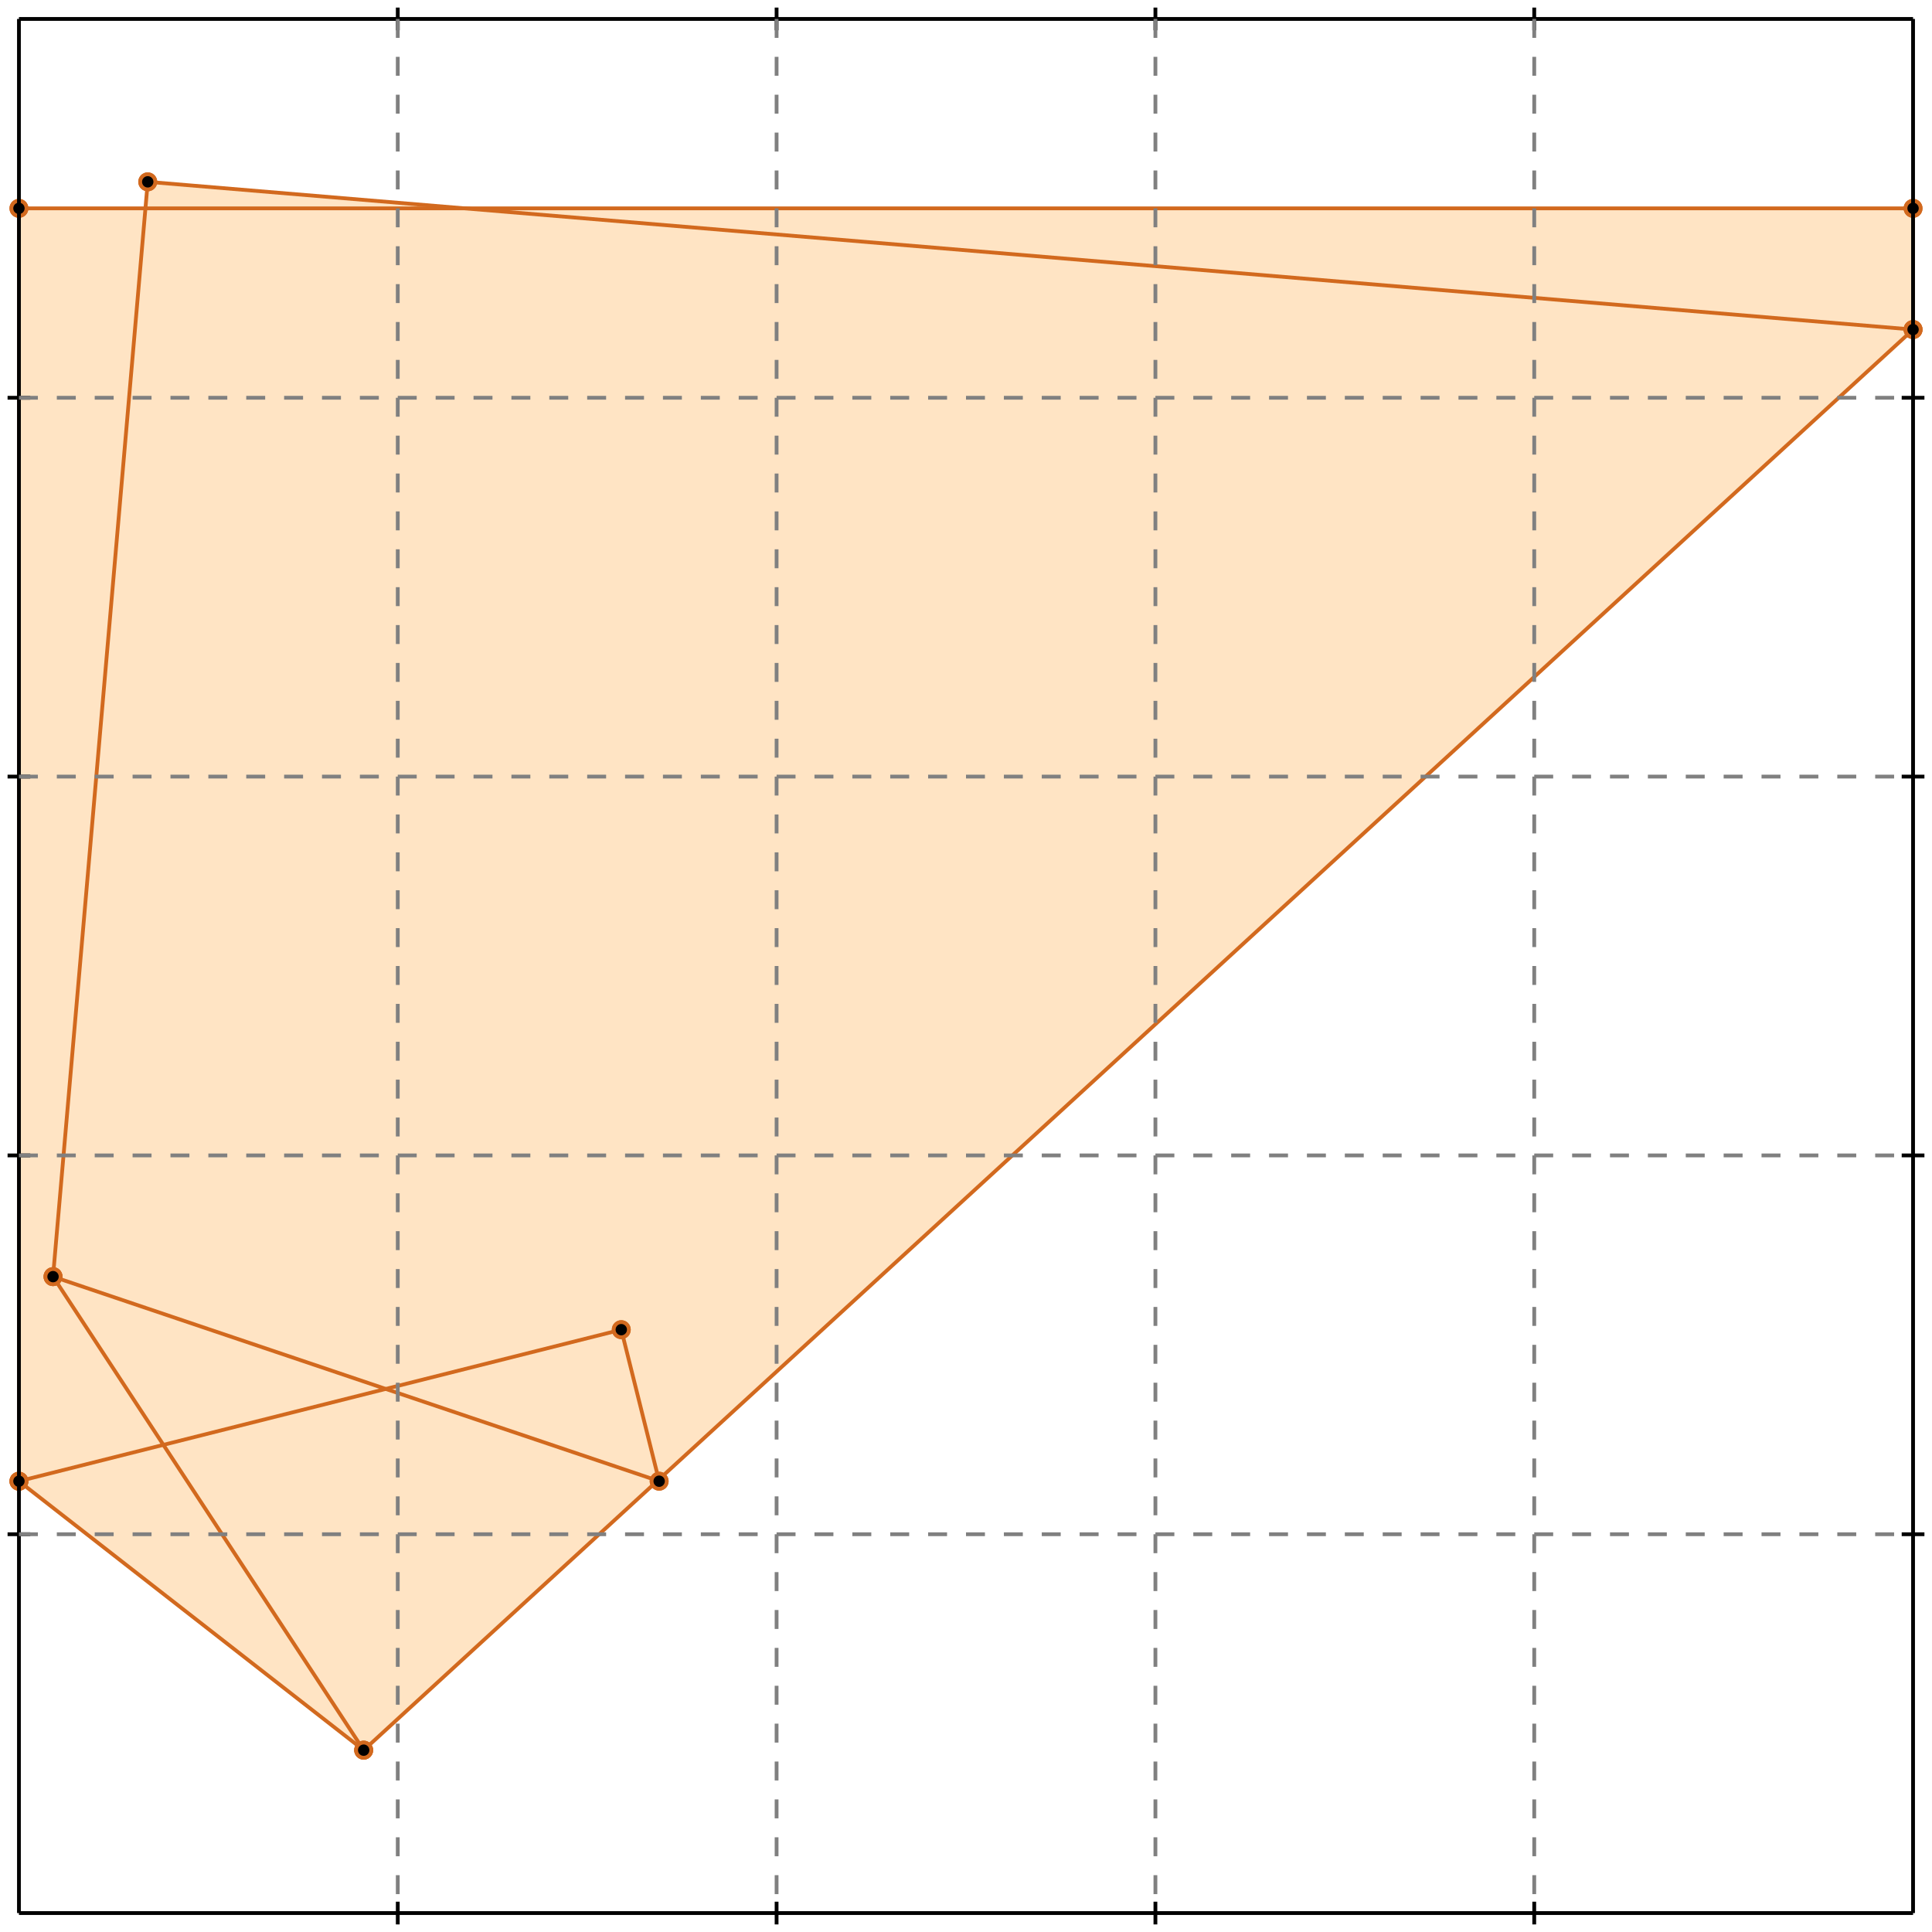 <?xml version="1.0" standalone="no"?>
<!DOCTYPE svg PUBLIC "-//W3C//DTD SVG 1.1//EN" 
  "http://www.w3.org/Graphics/SVG/1.1/DTD/svg11.dtd">
<svg width="510" height="510" version="1.1" id="toplevel"
    xmlns="http://www.w3.org/2000/svg"
    xmlns:xlink="http://www.w3.org/1999/xlink">
  <polygon points="96,462 505,87 505,55 126,55 39,48 38,55 5,55 5,391"
           fill="bisque"/>
  <g stroke="chocolate" stroke-width="1">
    <line x1="5" y1="391" x2="5" y2="55"/>
    <circle cx="5" cy="391" r="2"/>
    <circle cx="5" cy="55" r="2"/>
  </g>
  <g stroke="chocolate" stroke-width="1">
    <line x1="505" y1="87" x2="505" y2="55"/>
    <circle cx="505" cy="87" r="2"/>
    <circle cx="505" cy="55" r="2"/>
  </g>
  <g stroke="chocolate" stroke-width="1">
    <line x1="14" y1="337" x2="39" y2="48"/>
    <circle cx="14" cy="337" r="2"/>
    <circle cx="39" cy="48" r="2"/>
  </g>
  <g stroke="chocolate" stroke-width="1">
    <line x1="96" y1="462" x2="505" y2="87"/>
    <circle cx="96" cy="462" r="2"/>
    <circle cx="505" cy="87" r="2"/>
  </g>
  <g stroke="chocolate" stroke-width="1">
    <line x1="174" y1="391" x2="164" y2="351"/>
    <circle cx="174" cy="391" r="2"/>
    <circle cx="164" cy="351" r="2"/>
  </g>
  <g stroke="chocolate" stroke-width="1">
    <line x1="96" y1="462" x2="14" y2="337"/>
    <circle cx="96" cy="462" r="2"/>
    <circle cx="14" cy="337" r="2"/>
  </g>
  <g stroke="chocolate" stroke-width="1">
    <line x1="96" y1="462" x2="5" y2="391"/>
    <circle cx="96" cy="462" r="2"/>
    <circle cx="5" cy="391" r="2"/>
  </g>
  <g stroke="chocolate" stroke-width="1">
    <line x1="5" y1="391" x2="164" y2="351"/>
    <circle cx="5" cy="391" r="2"/>
    <circle cx="164" cy="351" r="2"/>
  </g>
  <g stroke="chocolate" stroke-width="1">
    <line x1="174" y1="391" x2="14" y2="337"/>
    <circle cx="174" cy="391" r="2"/>
    <circle cx="14" cy="337" r="2"/>
  </g>
  <g stroke="chocolate" stroke-width="1">
    <line x1="5" y1="55" x2="505" y2="55"/>
    <circle cx="5" cy="55" r="2"/>
    <circle cx="505" cy="55" r="2"/>
  </g>
  <g stroke="chocolate" stroke-width="1">
    <line x1="505" y1="87" x2="39" y2="48"/>
    <circle cx="505" cy="87" r="2"/>
    <circle cx="39" cy="48" r="2"/>
  </g>
  <g stroke="black" stroke-width="1">
    <line x1="5" y1="5" x2="505" y2="5"/>
    <line x1="5" y1="5" x2="5" y2="505"/>
    <line x1="505" y1="505" x2="5" y2="505"/>
    <line x1="505" y1="505" x2="505" y2="5"/>
    <line x1="105" y1="2" x2="105" y2="8"/>
    <line x1="2" y1="105" x2="8" y2="105"/>
    <line x1="105" y1="502" x2="105" y2="508"/>
    <line x1="502" y1="105" x2="508" y2="105"/>
    <line x1="205" y1="2" x2="205" y2="8"/>
    <line x1="2" y1="205" x2="8" y2="205"/>
    <line x1="205" y1="502" x2="205" y2="508"/>
    <line x1="502" y1="205" x2="508" y2="205"/>
    <line x1="305" y1="2" x2="305" y2="8"/>
    <line x1="2" y1="305" x2="8" y2="305"/>
    <line x1="305" y1="502" x2="305" y2="508"/>
    <line x1="502" y1="305" x2="508" y2="305"/>
    <line x1="405" y1="2" x2="405" y2="8"/>
    <line x1="2" y1="405" x2="8" y2="405"/>
    <line x1="405" y1="502" x2="405" y2="508"/>
    <line x1="502" y1="405" x2="508" y2="405"/>
  </g>
  <g stroke="gray" stroke-width="1" stroke-dasharray="5,5">
    <line x1="105" y1="5" x2="105" y2="505"/>
    <line x1="5" y1="105" x2="505" y2="105"/>
    <line x1="205" y1="5" x2="205" y2="505"/>
    <line x1="5" y1="205" x2="505" y2="205"/>
    <line x1="305" y1="5" x2="305" y2="505"/>
    <line x1="5" y1="305" x2="505" y2="305"/>
    <line x1="405" y1="5" x2="405" y2="505"/>
    <line x1="5" y1="405" x2="505" y2="405"/>
  </g>
</svg>
